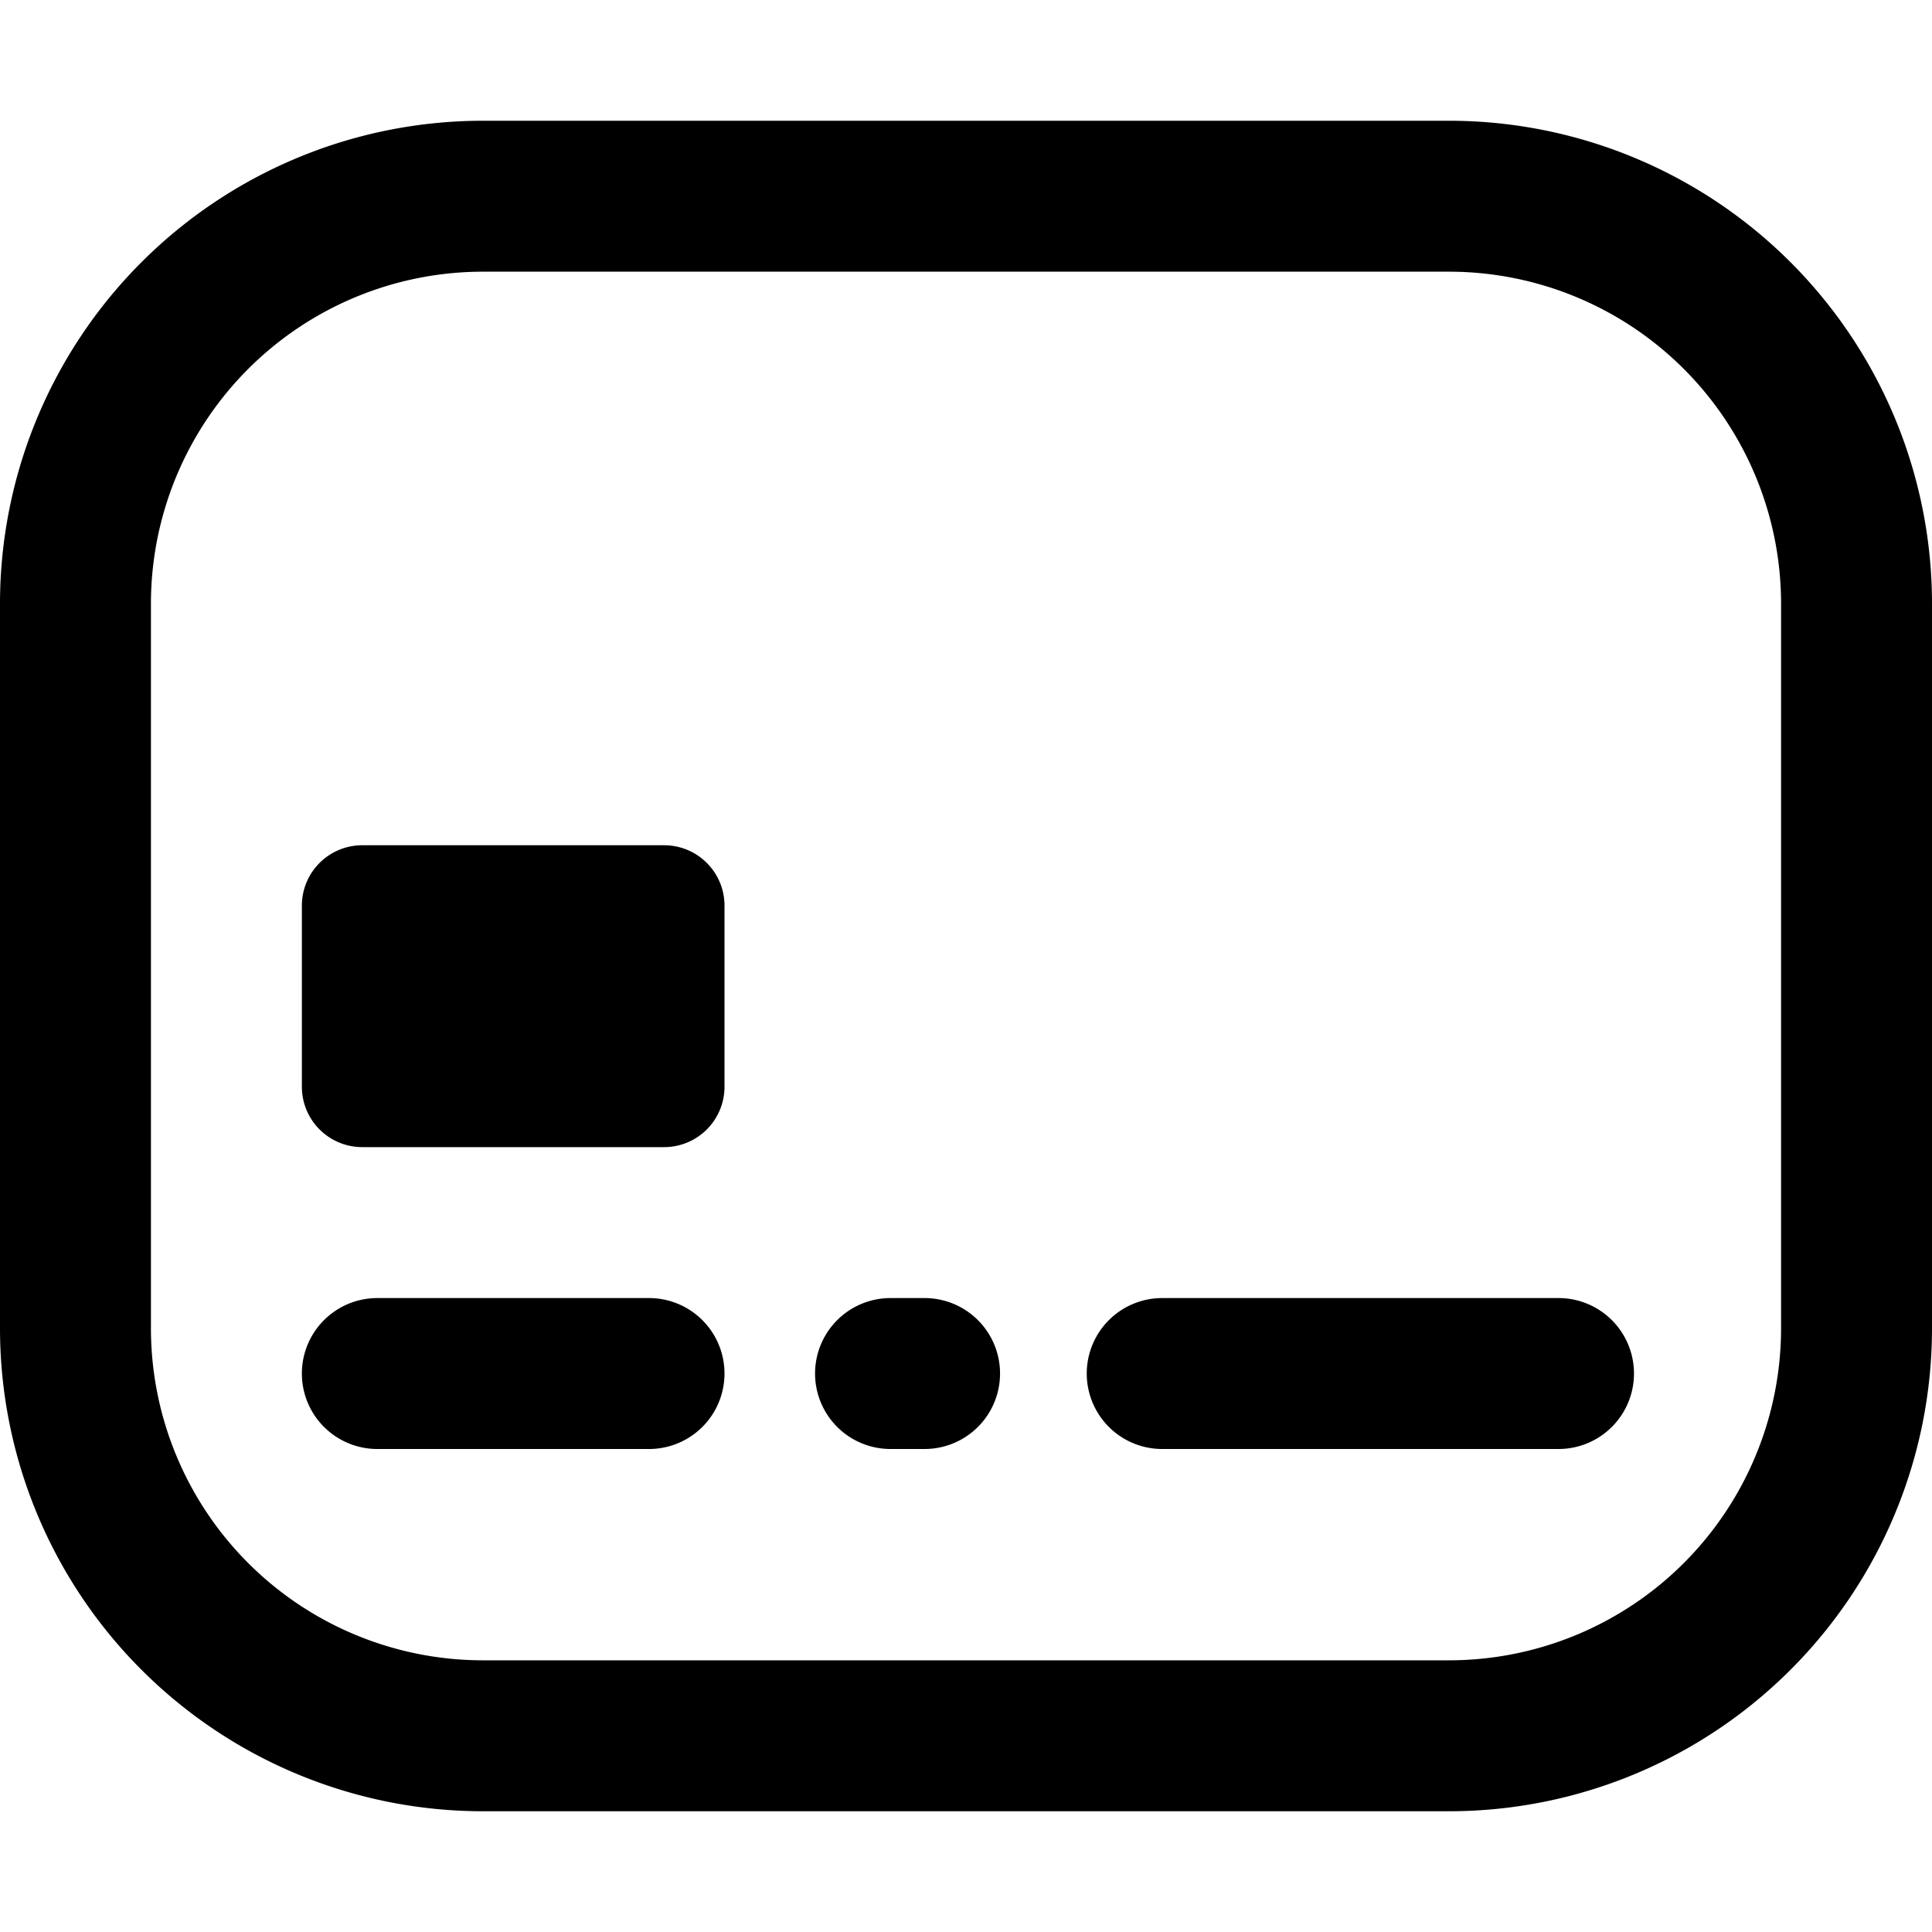 <svg fill="none" viewBox="0 0 16 16" xmlns="http://www.w3.org/2000/svg">
  <path fill="#000" d="M12 1a4 4 0 0 1 4 4v6a4 4 0 0 1-4 4H4a4 4 0 0 1-4-4V5a4 4 0 0 1 4-4h8ZM4 2.25A2.75 2.75 0 0 0 1.25 5v6A2.75 2.75 0 0 0 4 13.75h8A2.75 2.75 0 0 0 14.75 11V5A2.75 2.75 0 0 0 12 2.25H4Zm1.375 8.5a.625.625 0 1 1 0 1.25h-2.25a.625.625 0 1 1 0-1.25h2.25Zm2.282 0a.625.625 0 0 1 0 1.25h-.282a.625.625 0 1 1 0-1.25h.282Zm5.25 0a.625.625 0 0 1 0 1.25H9.625a.625.625 0 1 1 0-1.25h3.282ZM5.5 7a.5.5 0 0 1 .5.5V9a.5.5 0 0 1-.5.5H3a.5.5 0 0 1-.5-.5V7.5A.5.5 0 0 1 3 7h2.5Z"/>
</svg>
